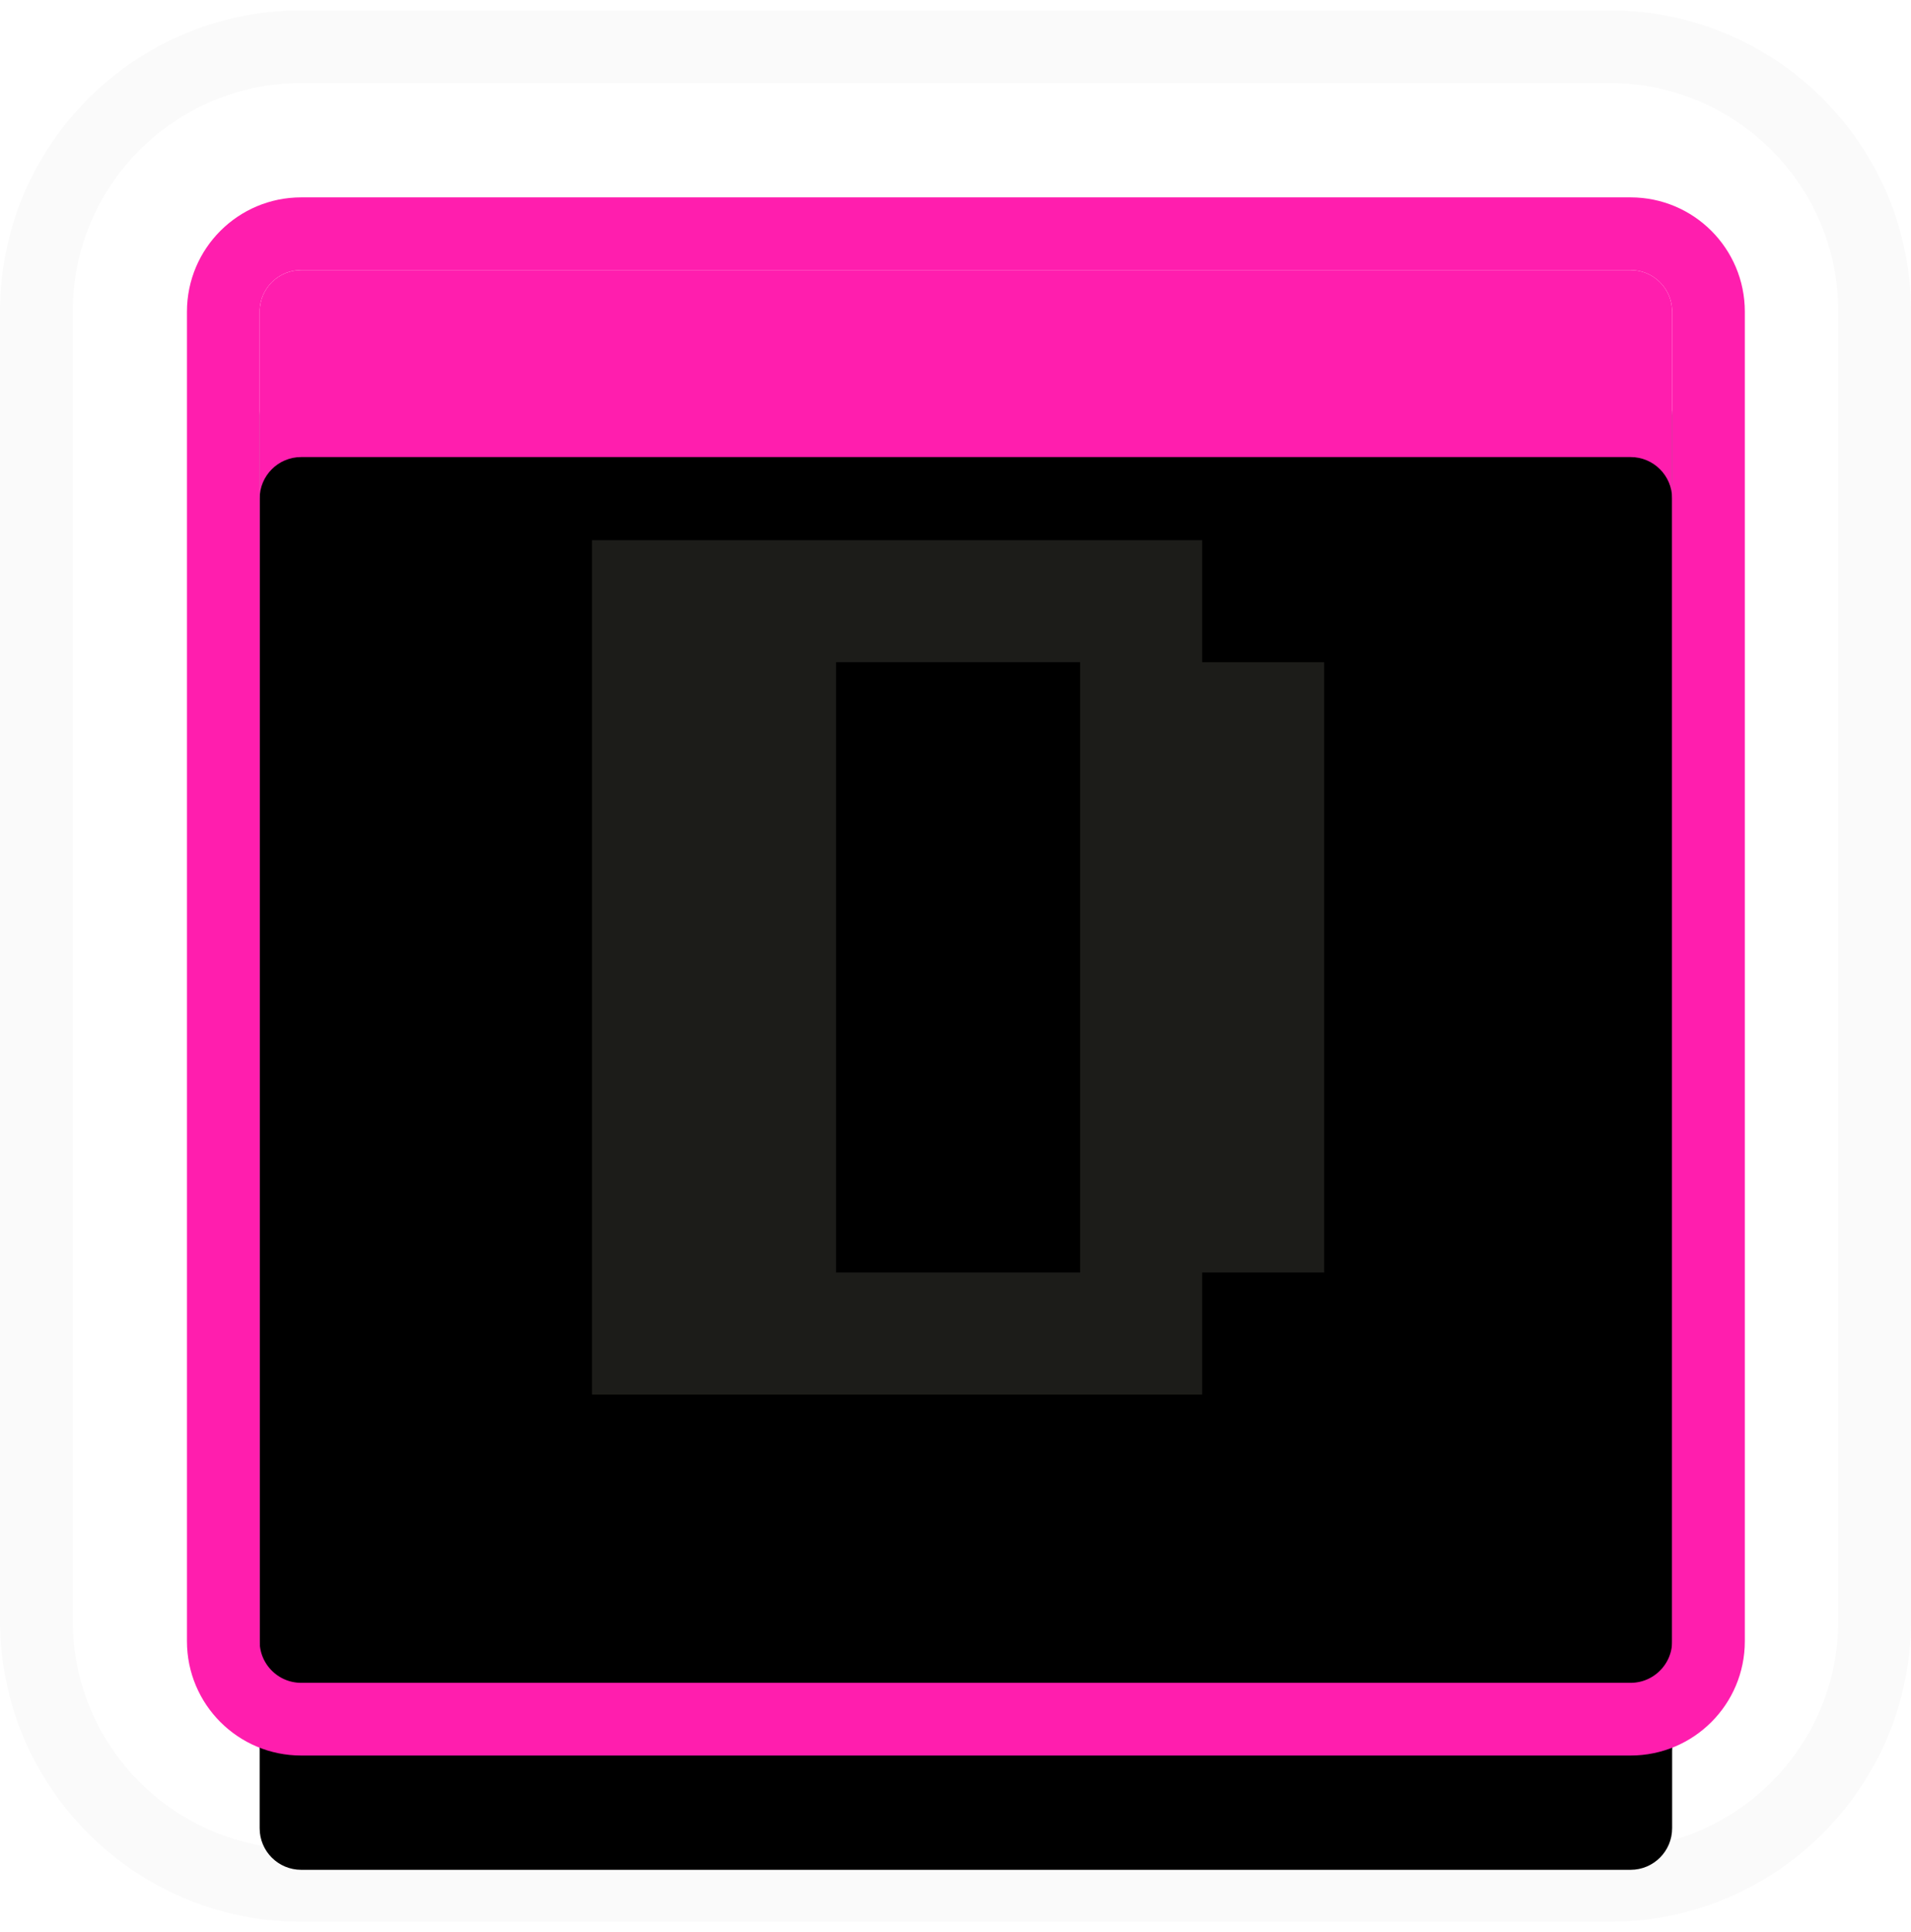 <?xml version="1.0" encoding="UTF-8"?>
<svg width="92px" height="93px" viewBox="0 0 92 93" version="1.1" xmlns="http://www.w3.org/2000/svg" xmlns:xlink="http://www.w3.org/1999/xlink">
    <!-- Generator: Sketch 60 (88103) - https://sketch.com -->
    <title>D KEY - PRESS</title>
    <desc>Created with Sketch.</desc>
    <defs>
        <path d="M11,9 L75,9 C76.105,9 77,9.895 77,11 L77,75 C77,76.105 76.105,77 75,77 L11,77 C9.895,77 9,76.105 9,75 L9,11 C9,9.895 9.895,9 11,9 Z" id="path-1"></path>
        <filter x="-13.2%" y="-10.3%" width="126.5%" height="130.9%" filterUnits="objectBoundingBox" id="filter-2">
            <feMorphology radius="3.5" operator="dilate" in="SourceAlpha" result="shadowSpreadOuter1"></feMorphology>
            <feOffset dx="0" dy="5" in="shadowSpreadOuter1" result="shadowOffsetOuter1"></feOffset>
            <feGaussianBlur stdDeviation="1" in="shadowOffsetOuter1" result="shadowBlurOuter1"></feGaussianBlur>
            <feComposite in="shadowBlurOuter1" in2="SourceAlpha" operator="out" result="shadowBlurOuter1"></feComposite>
            <feColorMatrix values="0 0 0 0 0   0 0 0 0 0   0 0 0 0 0  0 0 0 0.129 0" type="matrix" in="shadowBlurOuter1"></feColorMatrix>
        </filter>
        <filter x="-22.8%" y="-19.9%" width="145.6%" height="150.0%" filterUnits="objectBoundingBox" id="filter-3">
            <feGaussianBlur stdDeviation="5.5" in="SourceAlpha" result="shadowBlurInner1"></feGaussianBlur>
            <feOffset dx="0" dy="9" in="shadowBlurInner1" result="shadowOffsetInner1"></feOffset>
            <feComposite in="shadowOffsetInner1" in2="SourceAlpha" operator="arithmetic" k2="-1" k3="1" result="shadowInnerInner1"></feComposite>
            <feColorMatrix values="0 0 0 0 0.071   0 0 0 0 0.071   0 0 0 0 0.071  0 0 0 0.402 0" type="matrix" in="shadowInnerInner1"></feColorMatrix>
        </filter>
    </defs>
    <g id="Page-1" stroke="none" stroke-width="1" fill="none" fill-rule="evenodd">
        <g id="Start-State-Copy-5" transform="translate(-500, -704)">
            <g id="D-KEY---PRESS" transform="translate(503.5, 708)">
                <path d="M11,-1.75 L74,-1.75 C81.042,-1.75 86.75,3.958 86.75,11 L86.75,74 C86.75,81.042 81.042,86.75 74,86.75 L11,86.75 C3.958,86.75 -1.75,81.042 -1.75,74 L-1.75,11 C-1.75,3.958 3.958,-1.75 11,-1.75 Z" id="d-rect-outer" stroke="#FAFAFA" stroke-width="3.5"></path>
                <g id="d-rect-inner">
                    <use fill="black" fill-opacity="1" filter="url(#filter-2)" xlink:href="#path-1"></use>
                    <use fill="#FF1EAE" fill-rule="evenodd" xlink:href="#path-1"></use>
                    <use fill="black" fill-opacity="1" filter="url(#filter-3)" xlink:href="#path-1"></use>
                    <path stroke="#FF1EAE" stroke-width="3.5" d="M11,7.25 L75,7.25 C77.071,7.25 78.75,8.929 78.75,11 L78.75,75 C78.75,77.071 77.071,78.75 75,78.75 L11,78.75 C8.929,78.75 7.25,77.071 7.25,75 L7.25,11 C7.25,8.929 8.929,7.25 11,7.25 Z"></path>
                </g>
                <path d="M54.375,63.125 L54.375,57.25 L60.25,57.25 L60.25,27.875 L54.375,27.875 L54.375,22 L25,22 L25,63.125 L54.375,63.125 Z M48.5,57.25 L36.75,57.25 L36.75,27.875 L48.5,27.875 L48.5,57.25 Z" id="d-dark" fill="#1C1C19" fill-rule="nonzero"></path>
            </g>
        </g>
    </g>
</svg>